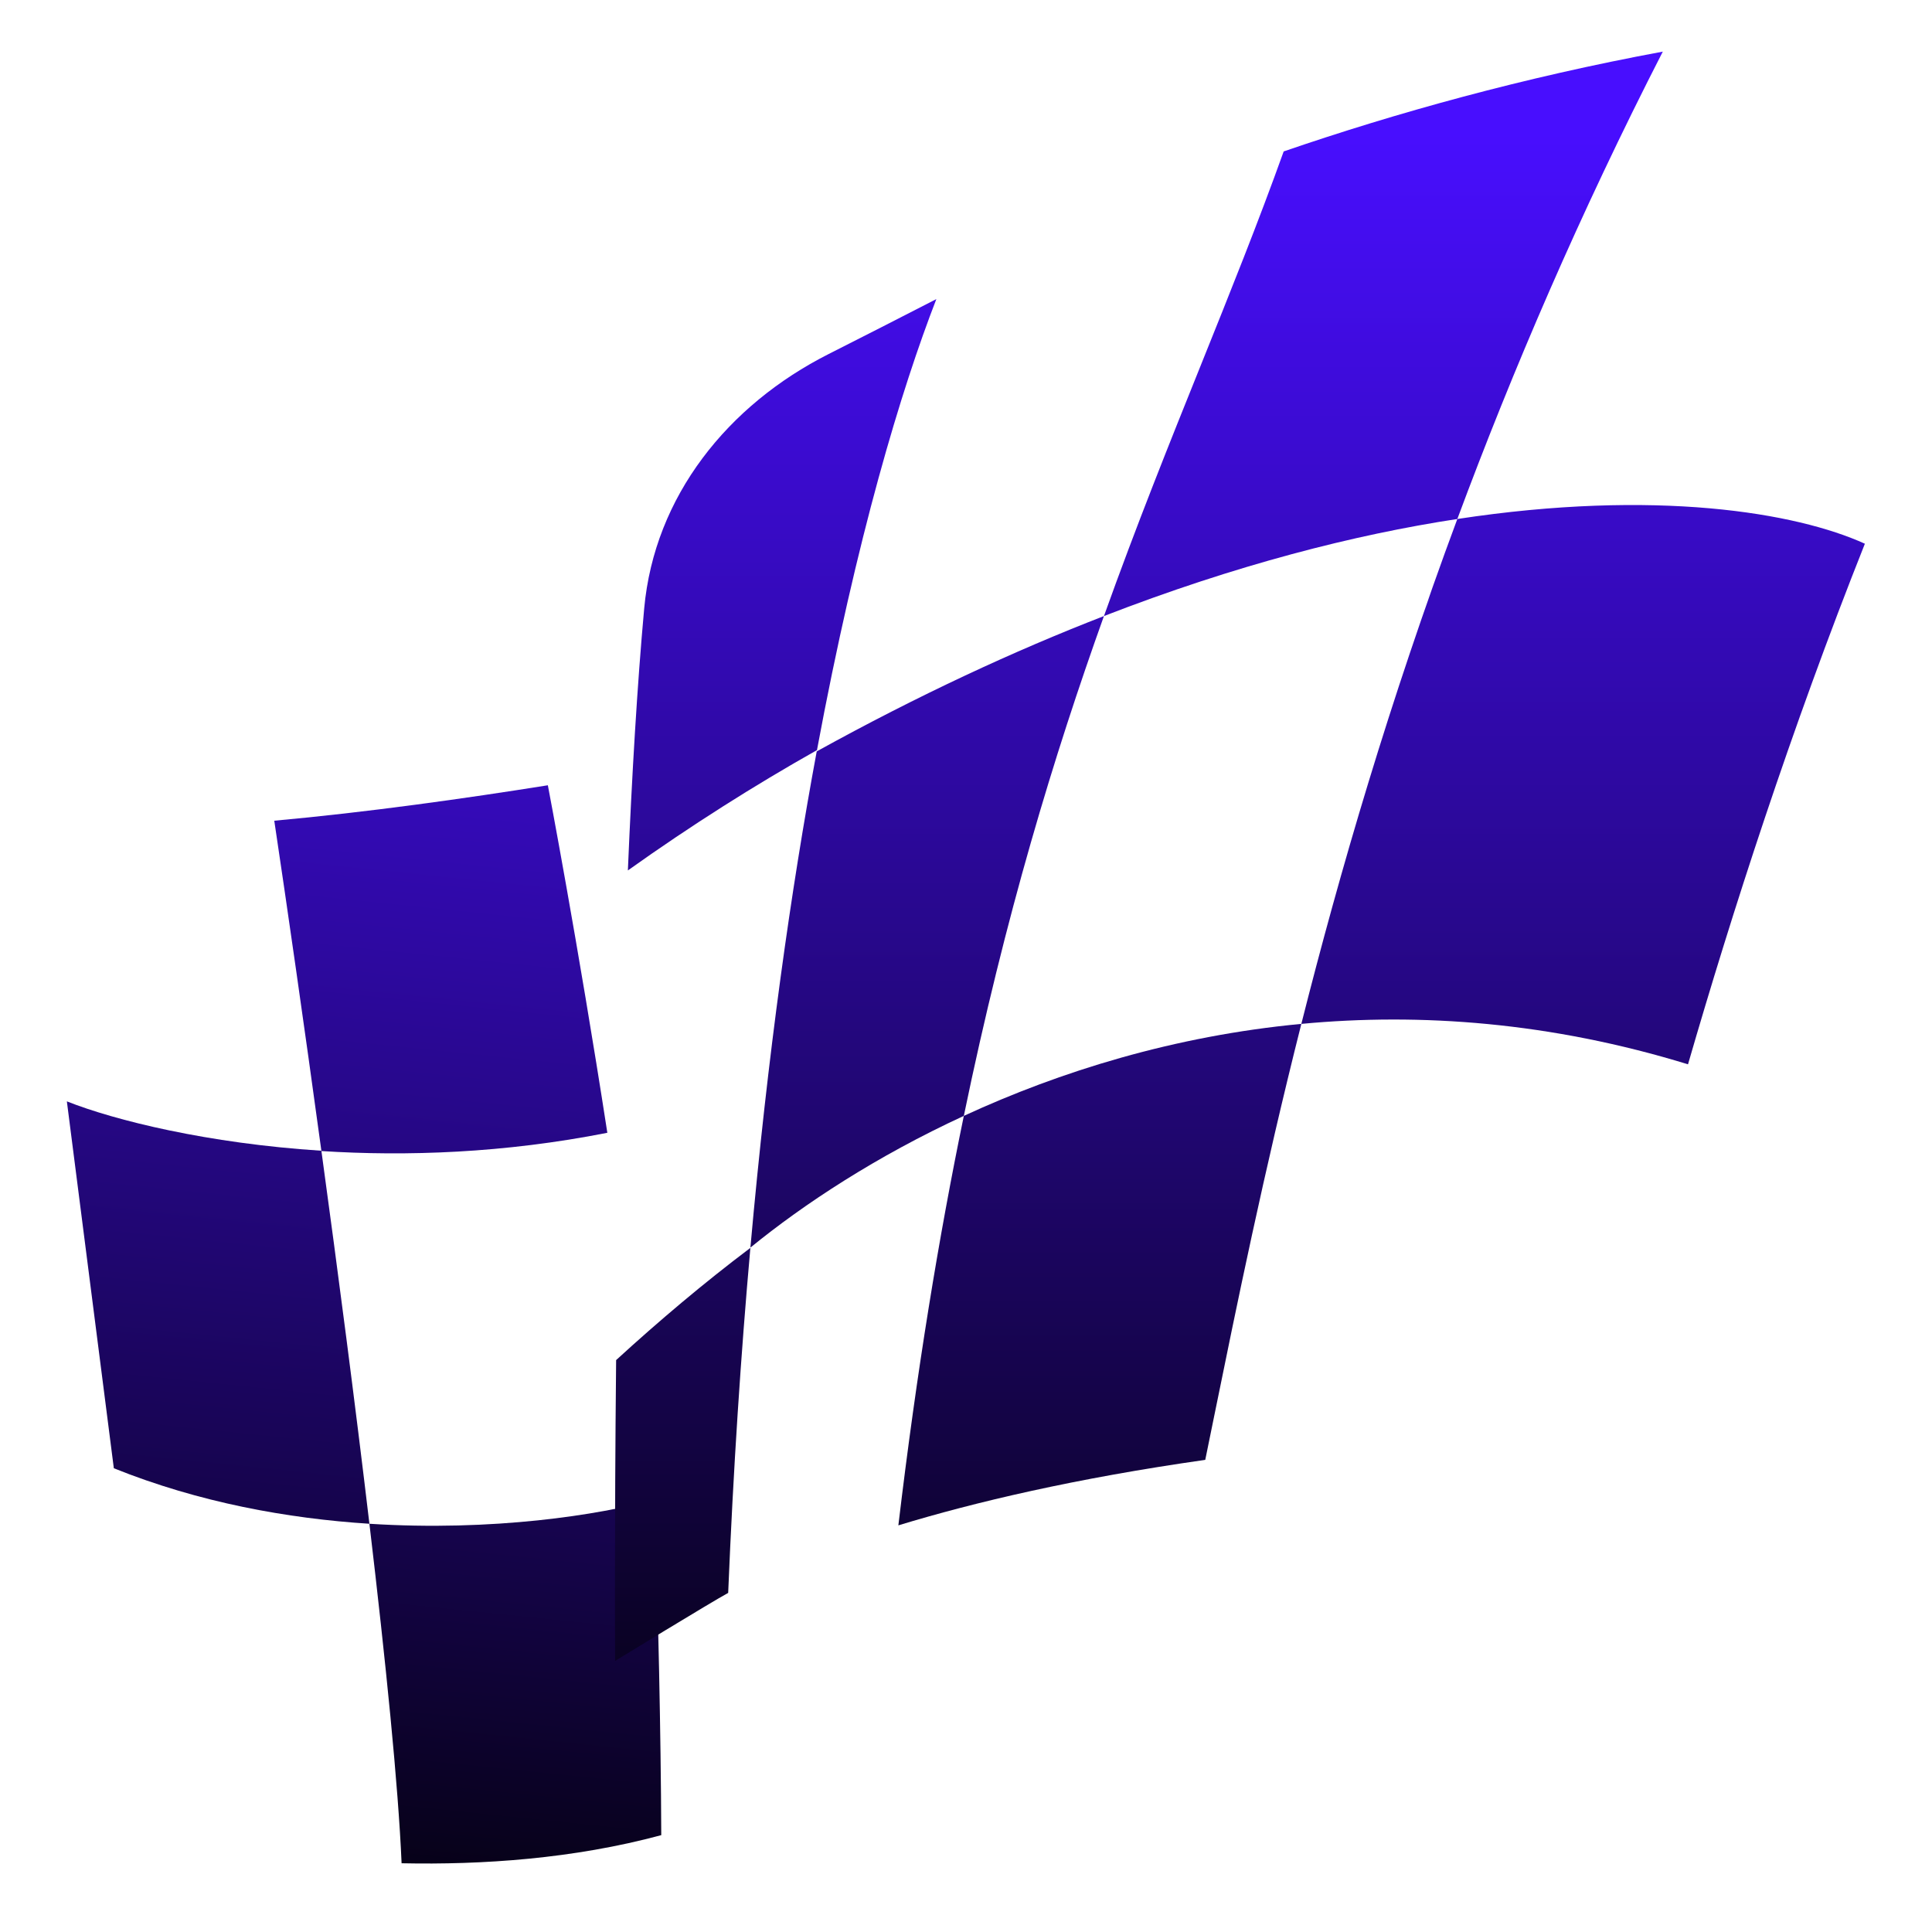 <svg viewBox="0 0 1000 1000" fill="none" xmlns="http://www.w3.org/2000/svg">
    <path d="M342.264 949.871C296.861 962.131 249.492 965.294 207.864 964.422C206.167 924.528 199.708 860.512 191.206 788.697C255.019 792.775 310.452 784.115 338.848 776.177C338.901 776.755 338.954 777.332 339.007 777.908C340.608 836.927 342.053 894.643 342.264 949.871Z" fill="url(#paint0_linear_695_4443)"/>
    <path d="M191.206 788.697C148.978 785.999 103.08 777.723 58.921 759.969L34.609 570.066C59.506 579.935 107.387 591.811 166.347 595.62C174.99 658.783 183.86 726.651 191.206 788.697Z" fill="url(#paint1_linear_695_4443)"/>
    <path d="M141.965 424.802C148.507 468.569 157.314 529.597 166.369 595.781C210.255 598.583 260.944 596.885 314.357 586.326C299.081 487.611 283.567 406.457 283.567 406.457C241.016 413.251 189.916 420.455 141.965 424.802Z" fill="url(#paint2_linear_695_4443)"/>
    <path d="M754.314 268.631C782.938 191.617 817.755 110.468 860.667 26.713C788.425 40.108 722.627 58.392 664.432 78.379C651.237 115.178 636.769 151.158 621.727 188.565L621.726 188.567C605.331 229.337 588.255 271.803 571.403 318.871C639.751 292.379 701.056 276.749 754.309 268.632C719.285 362.867 693.533 450.91 673.57 529.961C735.16 524.149 802.601 529.036 873.708 550.888C896.343 472.78 926.884 377.931 965.259 281.428C929.633 265.244 856.918 252.993 754.314 268.631Z" fill="url(#paint3_linear_695_4443)"/>
    <path d="M498.879 577.578C548.658 554.59 607.777 536.171 673.573 529.961C654.08 607.155 640.106 675.773 628.41 733.21C626.848 740.883 625.326 748.356 623.837 755.624C556.446 765.219 504.284 777.561 464.992 789.518C474.472 709.772 486 639.872 498.879 577.578Z" fill="url(#paint4_linear_695_4443)"/>
    <path d="M318.907 703.978C317.993 793.915 318.384 859.673 318.384 859.673C318.384 859.673 368.137 829.225 376.904 824.481C379.55 760.328 383.495 700.856 388.396 645.902C364.037 664.268 340.901 683.85 318.907 703.978Z" fill="url(#paint5_linear_695_4443)"/>
    <path d="M324.986 450.534C357.803 427.153 390.528 406.485 422.861 388.262C443.453 277.663 466.676 201.092 484.658 154.807C465.536 164.654 446.483 174.353 428.913 183.24C376.796 209.599 338.743 256.764 333.435 314.926C329.838 354.34 327.087 401.153 324.986 450.534Z" fill="url(#paint6_linear_695_4443)"/>
    <path d="M388.407 645.752C416.207 623.072 453.694 598.443 498.876 577.578C520.367 473.634 545.621 390.867 571.399 318.871C524.988 336.86 475.329 359.857 422.738 388.911C409.502 460.118 397.361 545.401 388.407 645.752Z" fill="url(#paint7_linear_695_4443)"/>
    <defs>
        <linearGradient id="paint0_linear_695_4443" x1="278.532" y1="175.117" x2="188.387" y2="1048.93" gradientUnits="userSpaceOnUse">
            <stop stop-color="#480EFE"/>
            <stop offset="1"/>
        </linearGradient>
        <linearGradient id="paint1_linear_695_4443" x1="278.532" y1="175.117" x2="188.387" y2="1048.93" gradientUnits="userSpaceOnUse">
            <stop stop-color="#480EFE"/>
            <stop offset="1"/>
        </linearGradient>
        <linearGradient id="paint2_linear_695_4443" x1="278.532" y1="175.117" x2="188.387" y2="1048.93" gradientUnits="userSpaceOnUse">
            <stop stop-color="#480EFE"/>
            <stop offset="1"/>
        </linearGradient>
        <linearGradient id="paint3_linear_695_4443" x1="641.779" y1="68.92" x2="641.739" y2="985.6" gradientUnits="userSpaceOnUse">
            <stop stop-color="#480EFE"/>
            <stop offset="1"/>
        </linearGradient>
        <linearGradient id="paint4_linear_695_4443" x1="641.779" y1="68.92" x2="641.739" y2="985.6" gradientUnits="userSpaceOnUse">
            <stop stop-color="#480EFE"/>
            <stop offset="1"/>
        </linearGradient>
        <linearGradient id="paint5_linear_695_4443" x1="641.779" y1="68.92" x2="641.739" y2="985.6" gradientUnits="userSpaceOnUse">
            <stop stop-color="#480EFE"/>
            <stop offset="1"/>
        </linearGradient>
        <linearGradient id="paint6_linear_695_4443" x1="641.779" y1="68.92" x2="641.739" y2="985.6" gradientUnits="userSpaceOnUse">
            <stop stop-color="#480EFE"/>
            <stop offset="1"/>
        </linearGradient>
        <linearGradient id="paint7_linear_695_4443" x1="641.779" y1="68.92" x2="641.739" y2="985.6" gradientUnits="userSpaceOnUse">
            <stop stop-color="#480EFE"/>
            <stop offset="1"/>
        </linearGradient>
    </defs>
</svg>
